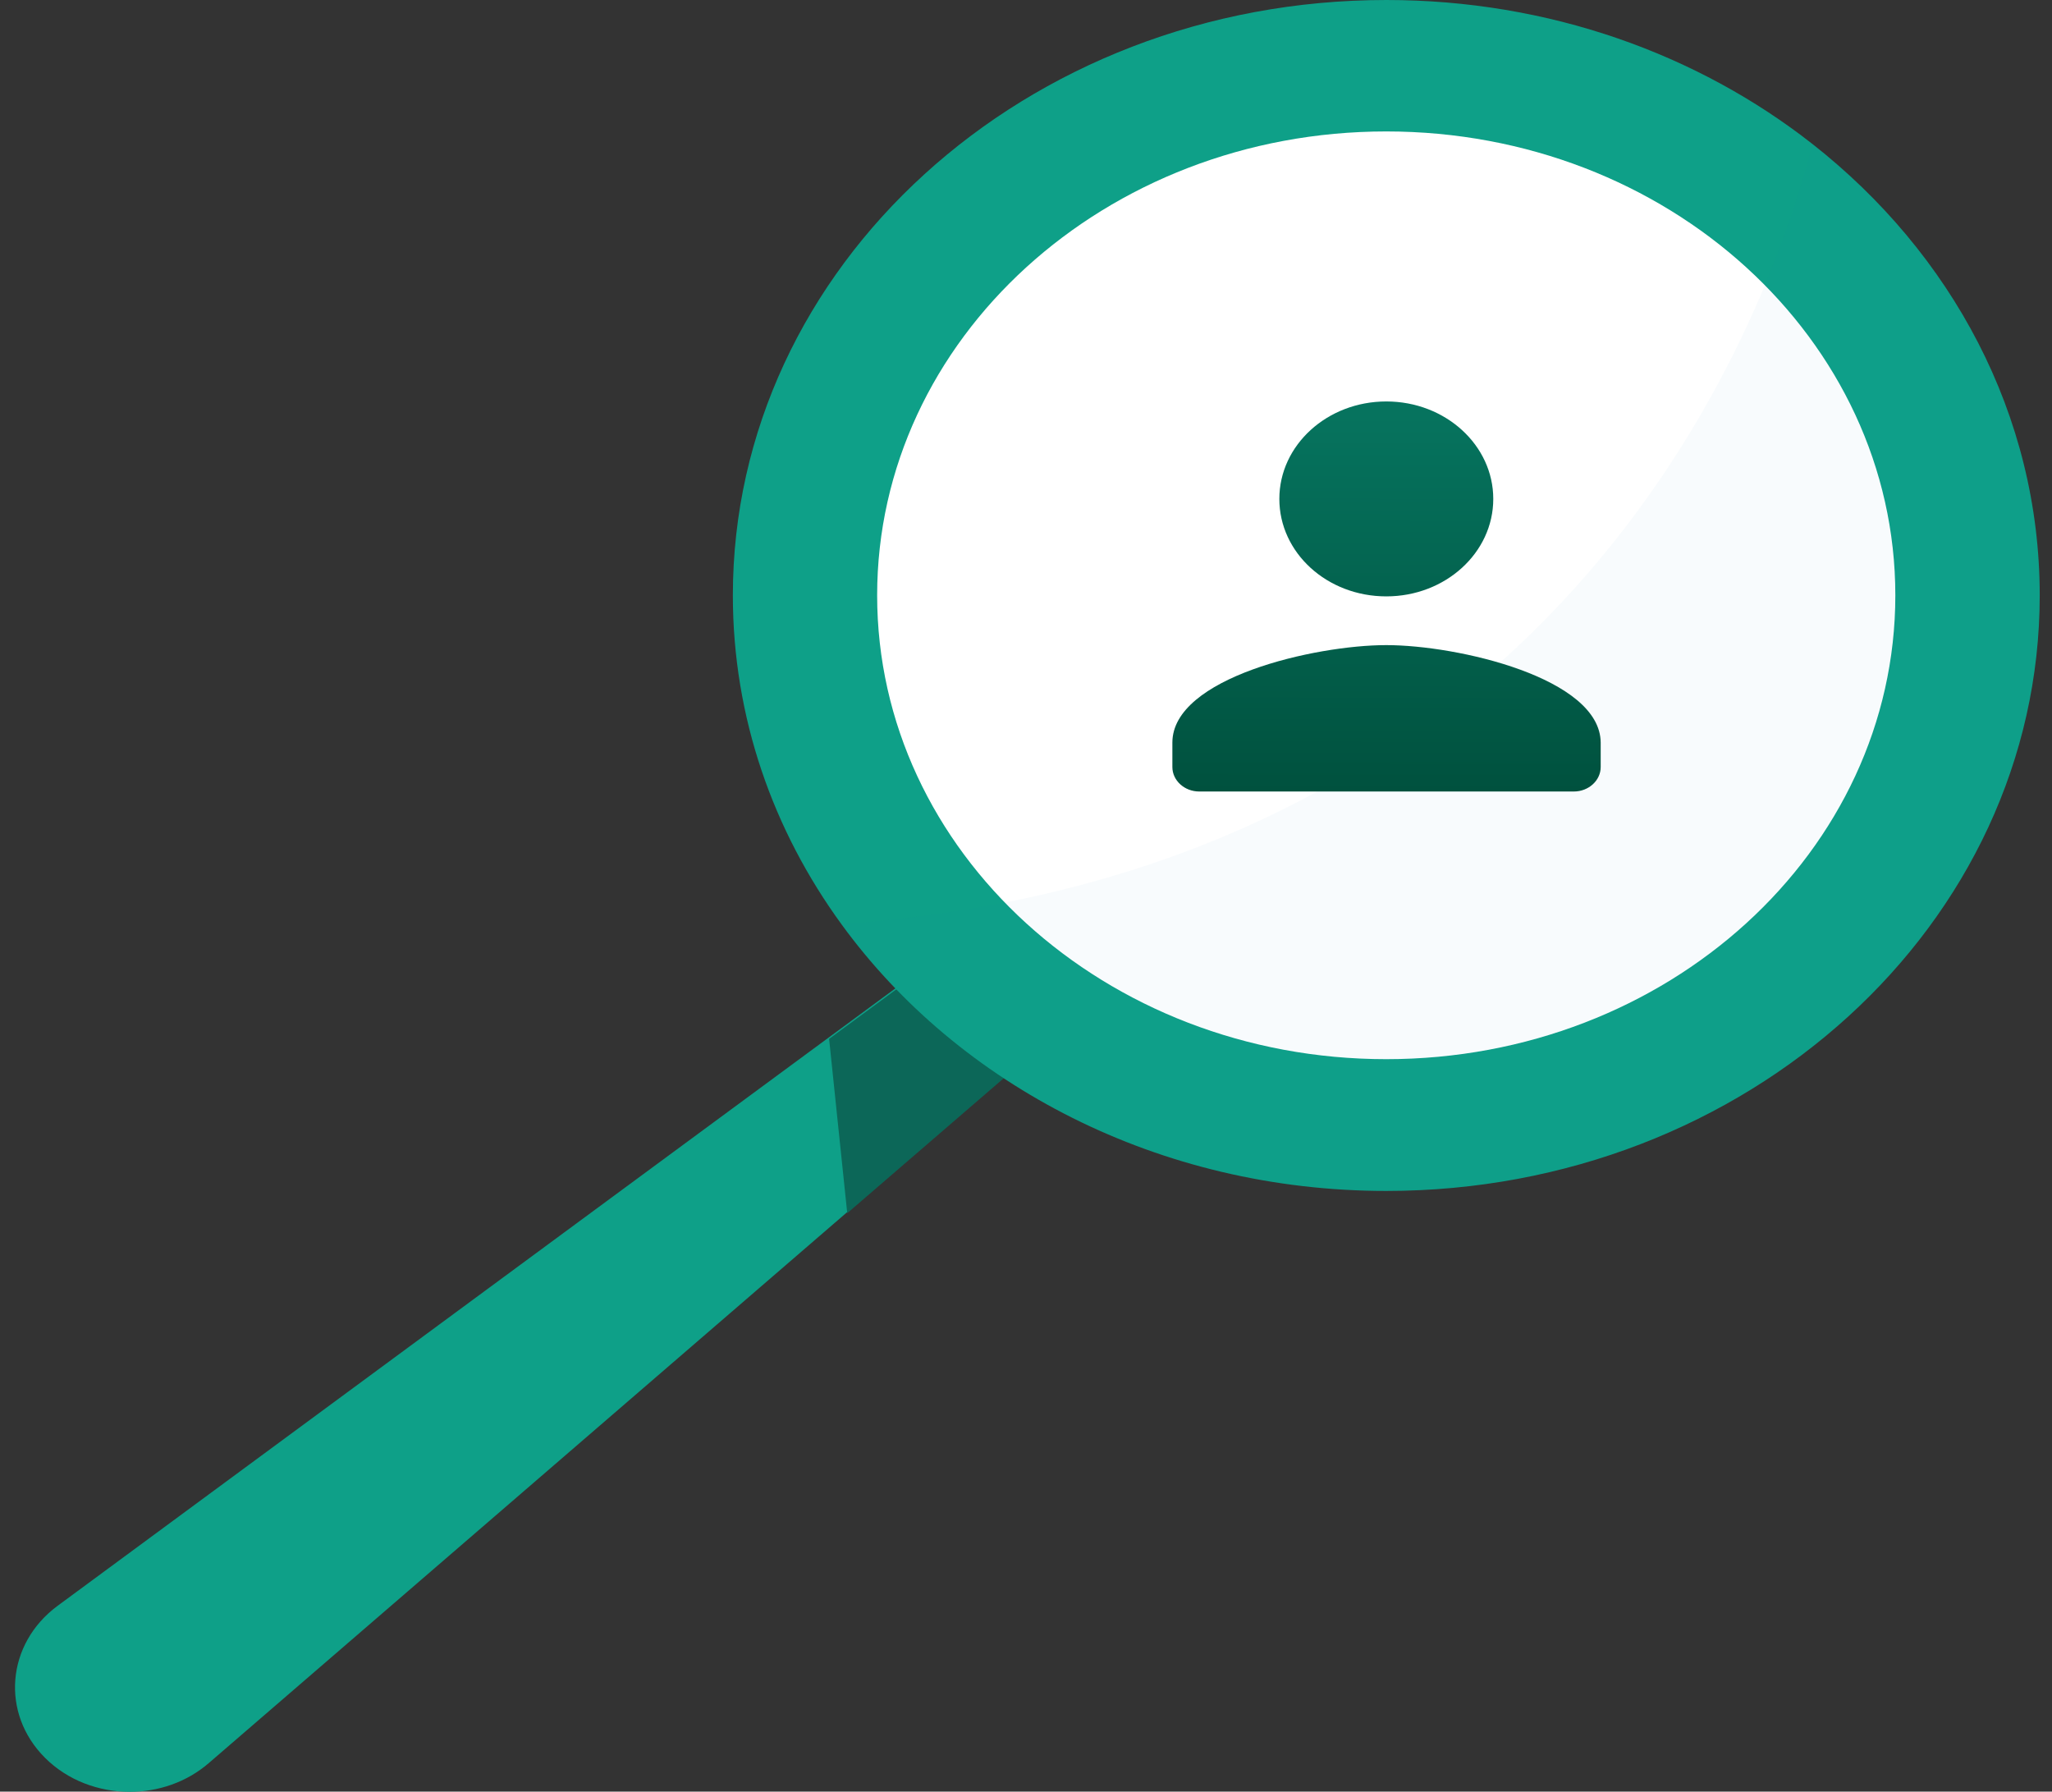 <svg width="63" height="55" viewBox="0 0 63 55" fill="none" xmlns="http://www.w3.org/2000/svg">
<rect x="0" y="0" width="63" height="55" fill="#333333" stroke="none"/>
<g clip-path="url(#clip0_1197_5698)">
<path d="M38.454 26.47L32.319 31.766L6.41 54.124C5.73 54.712 4.858 55.006 3.985 55.006C3.03 55.006 2.075 54.656 1.381 53.961C0.014 52.596 0.193 50.462 1.766 49.298L32.319 26.783L35.685 24.305L38.454 26.47Z" fill="#0EA088"/>
<path d="M32.051 32.036L26.012 37.243L25.455 31.892L28.76 29.457L32.051 32.036Z" fill="#0C6758"/>
<path d="M62.623 18.277C62.623 28.373 53.637 36.56 42.562 36.56C35.581 36.56 29.432 33.312 25.839 28.379C23.73 25.488 22.5 22.014 22.5 18.277C22.5 8.181 31.486 0 42.562 0C47.563 0 52.132 1.665 55.643 4.419C59.916 7.774 62.623 12.738 62.623 18.277Z" fill="#0EA088"/>
<path d="M42.56 32.515C51.192 32.515 58.19 26.139 58.19 18.275C58.19 10.411 51.192 4.035 42.56 4.035C33.928 4.035 26.93 10.411 26.93 18.275C26.93 26.139 33.928 32.515 42.56 32.515Z" fill="white"/>
<path opacity="0.06" d="M62.622 18.276C62.622 28.372 53.636 36.559 42.56 36.559C35.58 36.559 29.431 33.311 25.838 28.378C48.462 26.701 54.426 9.238 55.649 4.418C59.915 7.773 62.622 12.736 62.622 18.276Z" fill="#1A6FB5" fill-opacity="0.5"/>
<path d="M42.562 18.308C44.376 18.308 45.846 16.969 45.846 15.316C45.846 13.664 44.376 12.324 42.562 12.324C40.748 12.324 39.278 13.664 39.278 15.316C39.278 16.969 40.742 18.308 42.562 18.308ZM42.562 19.804C40.371 19.804 35.994 20.805 35.994 22.796V23.547C35.994 23.96 36.365 24.298 36.819 24.298H48.32C48.773 24.298 49.144 23.96 49.144 23.547V22.796C49.13 20.812 44.754 19.804 42.562 19.804Z" fill="url(#paint0_linear_1197_5698)"/>
</g>
<defs>
<linearGradient id="paint0_linear_1197_5698" x1="42.644" y1="-2.5" x2="42.583" y2="24.298" gradientUnits="userSpaceOnUse">
<stop stop-color="#0EA088"/>
<stop offset="1" stop-color="#00513E"/>
</linearGradient>
<clipPath id="clip0_1197_5698">
<rect width="62.163" height="55" fill="white" transform="translate(0.463)"/>
</clipPath>
</defs>
</svg>

